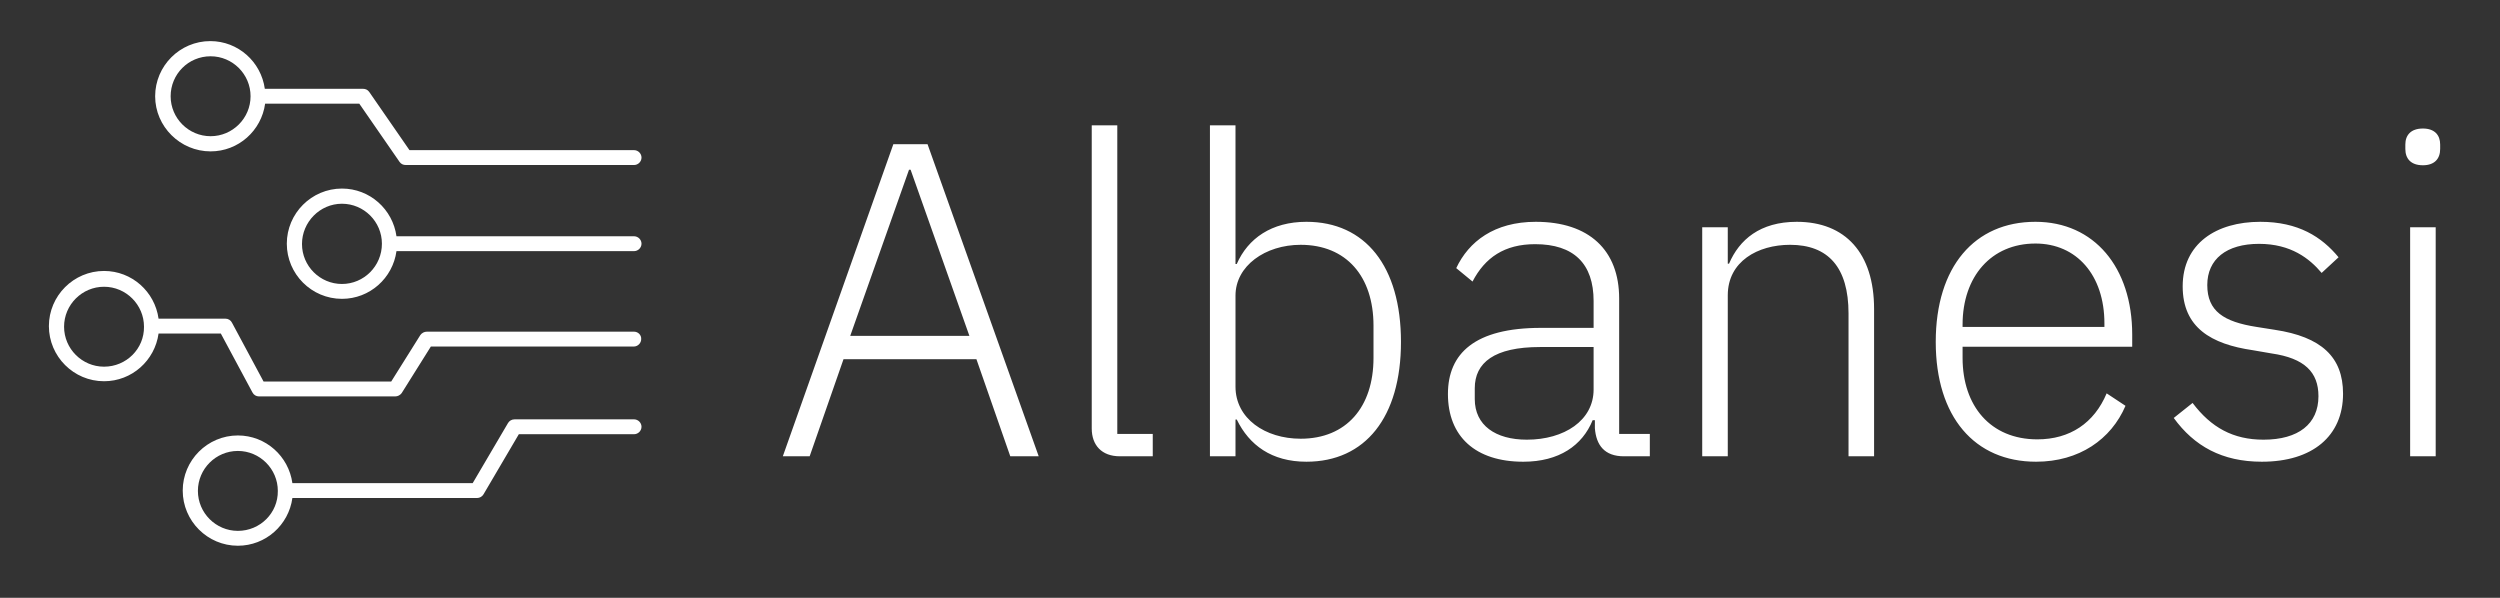 <svg width="230" height="55" xmlns="http://www.w3.org/2000/svg" class="iconLeft">
 <rect width="100%" height="100%" fill="#333333" stroke="none"/>
 <!---->

 <defs>
  <!---->
 </defs>
 <defs>
  <!---->
 </defs>
 <!---->
 <g>
  <title>Layer 1</title>
  <g transform="matrix(2.939, 0, 0, 2.939, 106.4, 122.798)" fill="#ffffff" id="00882bb0-bc4b-4080-9bb6-2fc335a0c7b3">
   <path id="svg_2" d="m-3.688,-27.499l-3.48,-9.77l-1.07,0l-3.46,9.77l0.84,0l1.06,-3.04l4.16,0l1.06,3.04l0.89,0zm-2.17,-3.77l-3.73,0l1.84,-5.2l0.05,0l1.84,5.2zm5.74,3.77l0,-0.7l-1.11,0l0,-9.66l-0.8,0l0,9.49c0,0.52 0.31,0.87 0.88,0.87l1.03,0zm1.79,0l0.8,0l0,-1.15l0.04,0c0.39,0.8 1.09,1.32 2.18,1.32c1.84,0 2.96,-1.39 2.96,-3.75c0,-2.37 -1.12,-3.76 -2.96,-3.76c-1.09,0 -1.83,0.52 -2.18,1.32l-0.04,0l0,-4.34l-0.8,0l0,10.36zm2.84,-0.55c-1.11,0 -2.04,-0.63 -2.04,-1.63l0,-2.85c0,-0.93 0.93,-1.59 2.04,-1.59c1.43,0 2.28,0.99 2.28,2.53l0,1.01c0,1.54 -0.85,2.53 -2.28,2.53zm10.93,0.55l0,-0.7l-0.96,0l0,-4.24c0,-1.51 -0.94,-2.4 -2.61,-2.4c-1.3,0 -2.1,0.62 -2.49,1.45l0.51,0.42c0.39,-0.75 1,-1.17 1.96,-1.17c1.21,0 1.83,0.61 1.83,1.78l0,0.84l-1.65,0c-2.07,0 -2.91,0.8 -2.91,2.07c0,1.33 0.86,2.12 2.36,2.12c1.12,0 1.85,-0.51 2.17,-1.3l0.07,0l0,0.25c0.04,0.53 0.3,0.88 0.91,0.88l0.81,0zm-3.85,-0.52c-0.98,0 -1.63,-0.45 -1.63,-1.27l0,-0.34c0,-0.8 0.61,-1.29 2.04,-1.29l1.68,0l0,1.33c0,0.97 -0.92,1.57 -2.09,1.57zm6.29,0.52l0,-5.04c0,-1.06 0.94,-1.58 1.95,-1.58c1.19,0 1.83,0.7 1.83,2.15l0,4.47l0.8,0l0,-4.61c0,-1.75 -0.9,-2.73 -2.42,-2.73c-1.15,0 -1.8,0.56 -2.12,1.31l-0.04,0l0,-1.14l-0.8,0l0,7.17l0.8,0zm9.65,0.17c1.35,0 2.35,-0.7 2.8,-1.75l-0.59,-0.39c-0.39,0.93 -1.15,1.44 -2.17,1.44c-1.47,0 -2.34,-1.05 -2.34,-2.55l0,-0.35l5.31,0l0,-0.38c0,-2.1 -1.19,-3.53 -3.03,-3.53c-1.9,0 -3.12,1.4 -3.12,3.76c0,2.35 1.22,3.75 3.14,3.75zm-0.02,-6.83c1.29,0 2.16,0.99 2.16,2.5l0,0.11l-4.44,0l0,-0.07c0,-1.51 0.9,-2.54 2.28,-2.54zm7.09,6.83c1.58,0 2.54,-0.8 2.54,-2.13c0,-1.15 -0.68,-1.78 -2.14,-2l-0.57,-0.09c-1.02,-0.16 -1.54,-0.49 -1.54,-1.31c0,-0.81 0.6,-1.29 1.62,-1.29c1,0 1.58,0.46 1.96,0.91l0.53,-0.49c-0.53,-0.64 -1.26,-1.11 -2.45,-1.11c-1.38,0 -2.43,0.68 -2.43,2.02c0,1.29 0.89,1.81 2.2,2l0.58,0.1c1.04,0.15 1.47,0.59 1.47,1.34c0,0.87 -0.63,1.36 -1.72,1.36c-0.95,0 -1.64,-0.38 -2.22,-1.15l-0.59,0.47c0.64,0.88 1.51,1.37 2.76,1.37zm5.04,-9.28c0.37,0 0.54,-0.21 0.54,-0.51l0,-0.14c0,-0.29 -0.17,-0.5 -0.54,-0.5c-0.38,0 -0.55,0.21 -0.55,0.5l0,0.14c0,0.3 0.17,0.51 0.55,0.51zm-0.4,9.11l0.8,0l0,-7.17l-0.8,0l0,7.17z"/>
  </g>
  <g transform="matrix(0.285, 0, 0, 0.285, 30.795, 113.536)" fill="#ffffff" id="7f73b7e0-fe04-4077-a5fe-06cca5cbff34">
   <path id="svg_3" d="m-40.069,-349.504c9,0 16.4,-6.7 17.6,-15.4l30.4,0l13,18.8c0.5,0.7 1.2,1 2,1l73.7,0c1.3,0 2.4,-1.1 2.4,-2.4c0,-1.3 -1.1,-2.4 -2.4,-2.4l-72.5,0l-13,-18.8c-0.5,-0.7 -1.2,-1 -2,-1l-31.7,0c-1.2,-8.7 -8.6,-15.4 -17.6,-15.4c-9.8,0 -17.8,8 -17.8,17.8s8.1,17.8 17.9,17.8zm0,-30.7c7.1,0 12.9,5.8 12.9,12.9c0,7.1 -5.8,12.9 -12.9,12.9c-7.1,0 -12.9,-5.8 -12.9,-12.9s5.7,-12.9 12.9,-12.9zm136.7,58.1l-76.7,0c-1.2,-8.7 -8.6,-15.4 -17.6,-15.4c-9.8,0 -17.8,8 -17.8,17.8s8,17.8 17.8,17.8c9,0 16.4,-6.7 17.6,-15.4l76.7,0c1.3,0 2.4,-1.1 2.4,-2.4c0,-1.3 -1.1,-2.4 -2.4,-2.4zm-94.3,15.4c-7.1,0 -12.9,-5.8 -12.9,-12.9s5.8,-13 12.9,-13c7.1,0 12.9,5.8 12.9,12.9c0,7.2 -5.8,13 -12.9,13z"/>
   <path id="svg_4" d="m96.631,-291.304l-66.9,0c-0.8,0 -1.6,0.4 -2.1,1.1l-9.4,15l-41.2,0l-10.2,-19c-0.4,-0.8 -1.2,-1.3 -2.1,-1.3l-21.6,0c-1.2,-8.7 -8.6,-15.4 -17.6,-15.4c-9.8,0 -17.8,8 -17.8,17.8s8,17.8 17.8,17.8c9,0 16.4,-6.7 17.6,-15.4l20.1,0l10.2,19c0.4,0.8 1.2,1.3 2.1,1.3l44,0c0.8,0 1.6,-0.4 2.1,-1.1l9.4,-15l65.5,0c1.3,0 2.4,-1.1 2.4,-2.4c0.1,-1.3 -1,-2.4 -2.3,-2.4zm-171.1,11.3c-7.1,0 -12.9,-5.8 -12.9,-12.9s5.8,-12.9 12.9,-12.9c7.1,0 12.9,5.8 12.9,12.9c0.1,7.1 -5.7,12.9 -12.9,12.9zm171.1,17l-38.6,0c-0.9,0 -1.7,0.5 -2.1,1.2l-11.4,19.4l-58.2,0c-1.2,-8.7 -8.6,-15.4 -17.6,-15.4c-9.8,0 -17.8,8 -17.8,17.8s8,17.8 17.8,17.8c9,0 16.4,-6.7 17.6,-15.4l59.6,0c0.9,0 1.7,-0.5 2.1,-1.2l11.4,-19.4l37.2,0c1.3,0 2.4,-1.1 2.4,-2.4c0,-1.3 -1.1,-2.4 -2.4,-2.4zm-127.9,36c-7.1,0 -12.9,-5.8 -12.9,-12.9c0,-7.1 5.8,-12.9 12.9,-12.9c7.1,0 12.9,5.8 12.9,12.9c0.1,7.1 -5.7,12.9 -12.9,12.9z"/>
  </g>
 </g>
</svg>